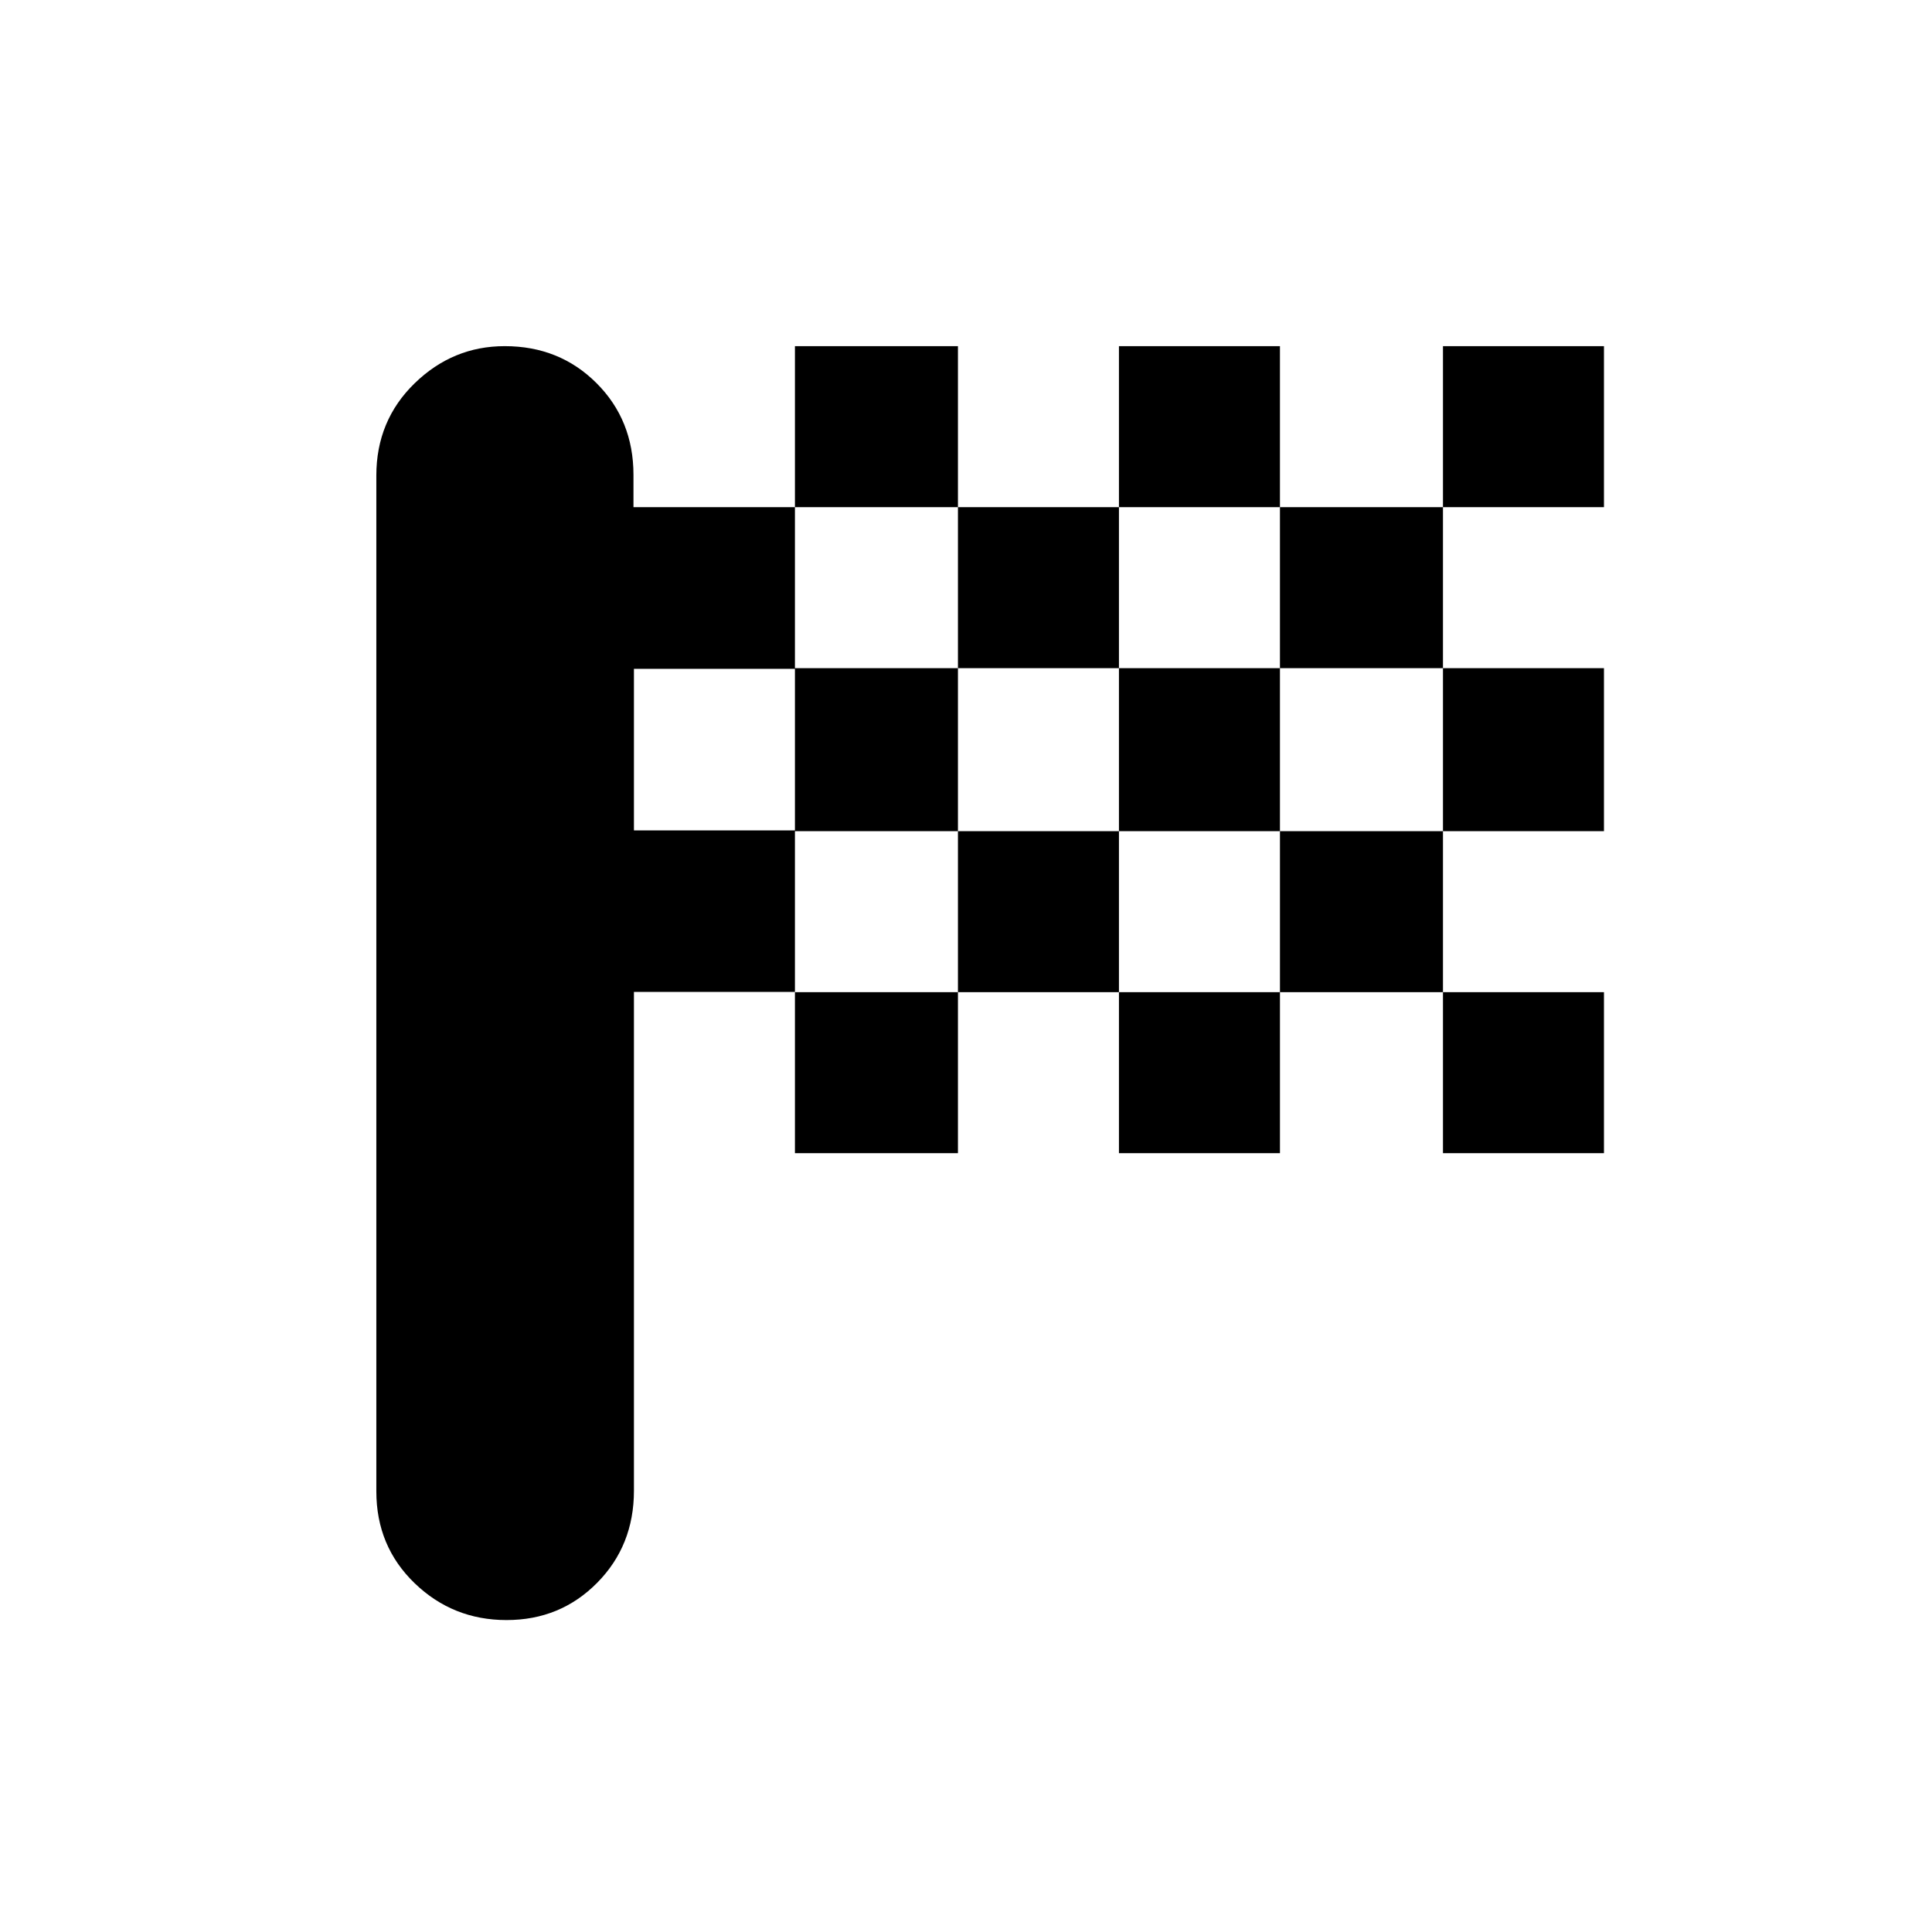<svg xmlns="http://www.w3.org/2000/svg" height="20" viewBox="0 -960 960 960" width="20"><path d="M395-708h81v-80h-81v80Zm161 0v-80h80v80h-80ZM395-387v-80h81v80h-81Zm322-160v-81h80v81h-80Zm0 160v-80h80v80h-80Zm-161 0v-80h80v80h-80Zm161-321v-80h80v80h-80Zm-241 80v-80h80v80h-80ZM251.71-155Q225-155 206-173.34q-19-18.35-19-45.64v-504.73q0-27.29 18.99-45.79t44.8-18.5q27.21 0 45.59 18.35 18.39 18.35 18.39 45.65v16H395v80.33h-80v80.28h80v80.28h-80v247.82q0 27.29-18.29 45.79t-45 18.5ZM636-467v-80h81v80h-81Zm-160 0v-80h80v80h-80Zm-81-80v-81h81v81h-81Zm161 0v-81h80v81h-80Zm80-81v-80h81v80h-81Z"/></svg>